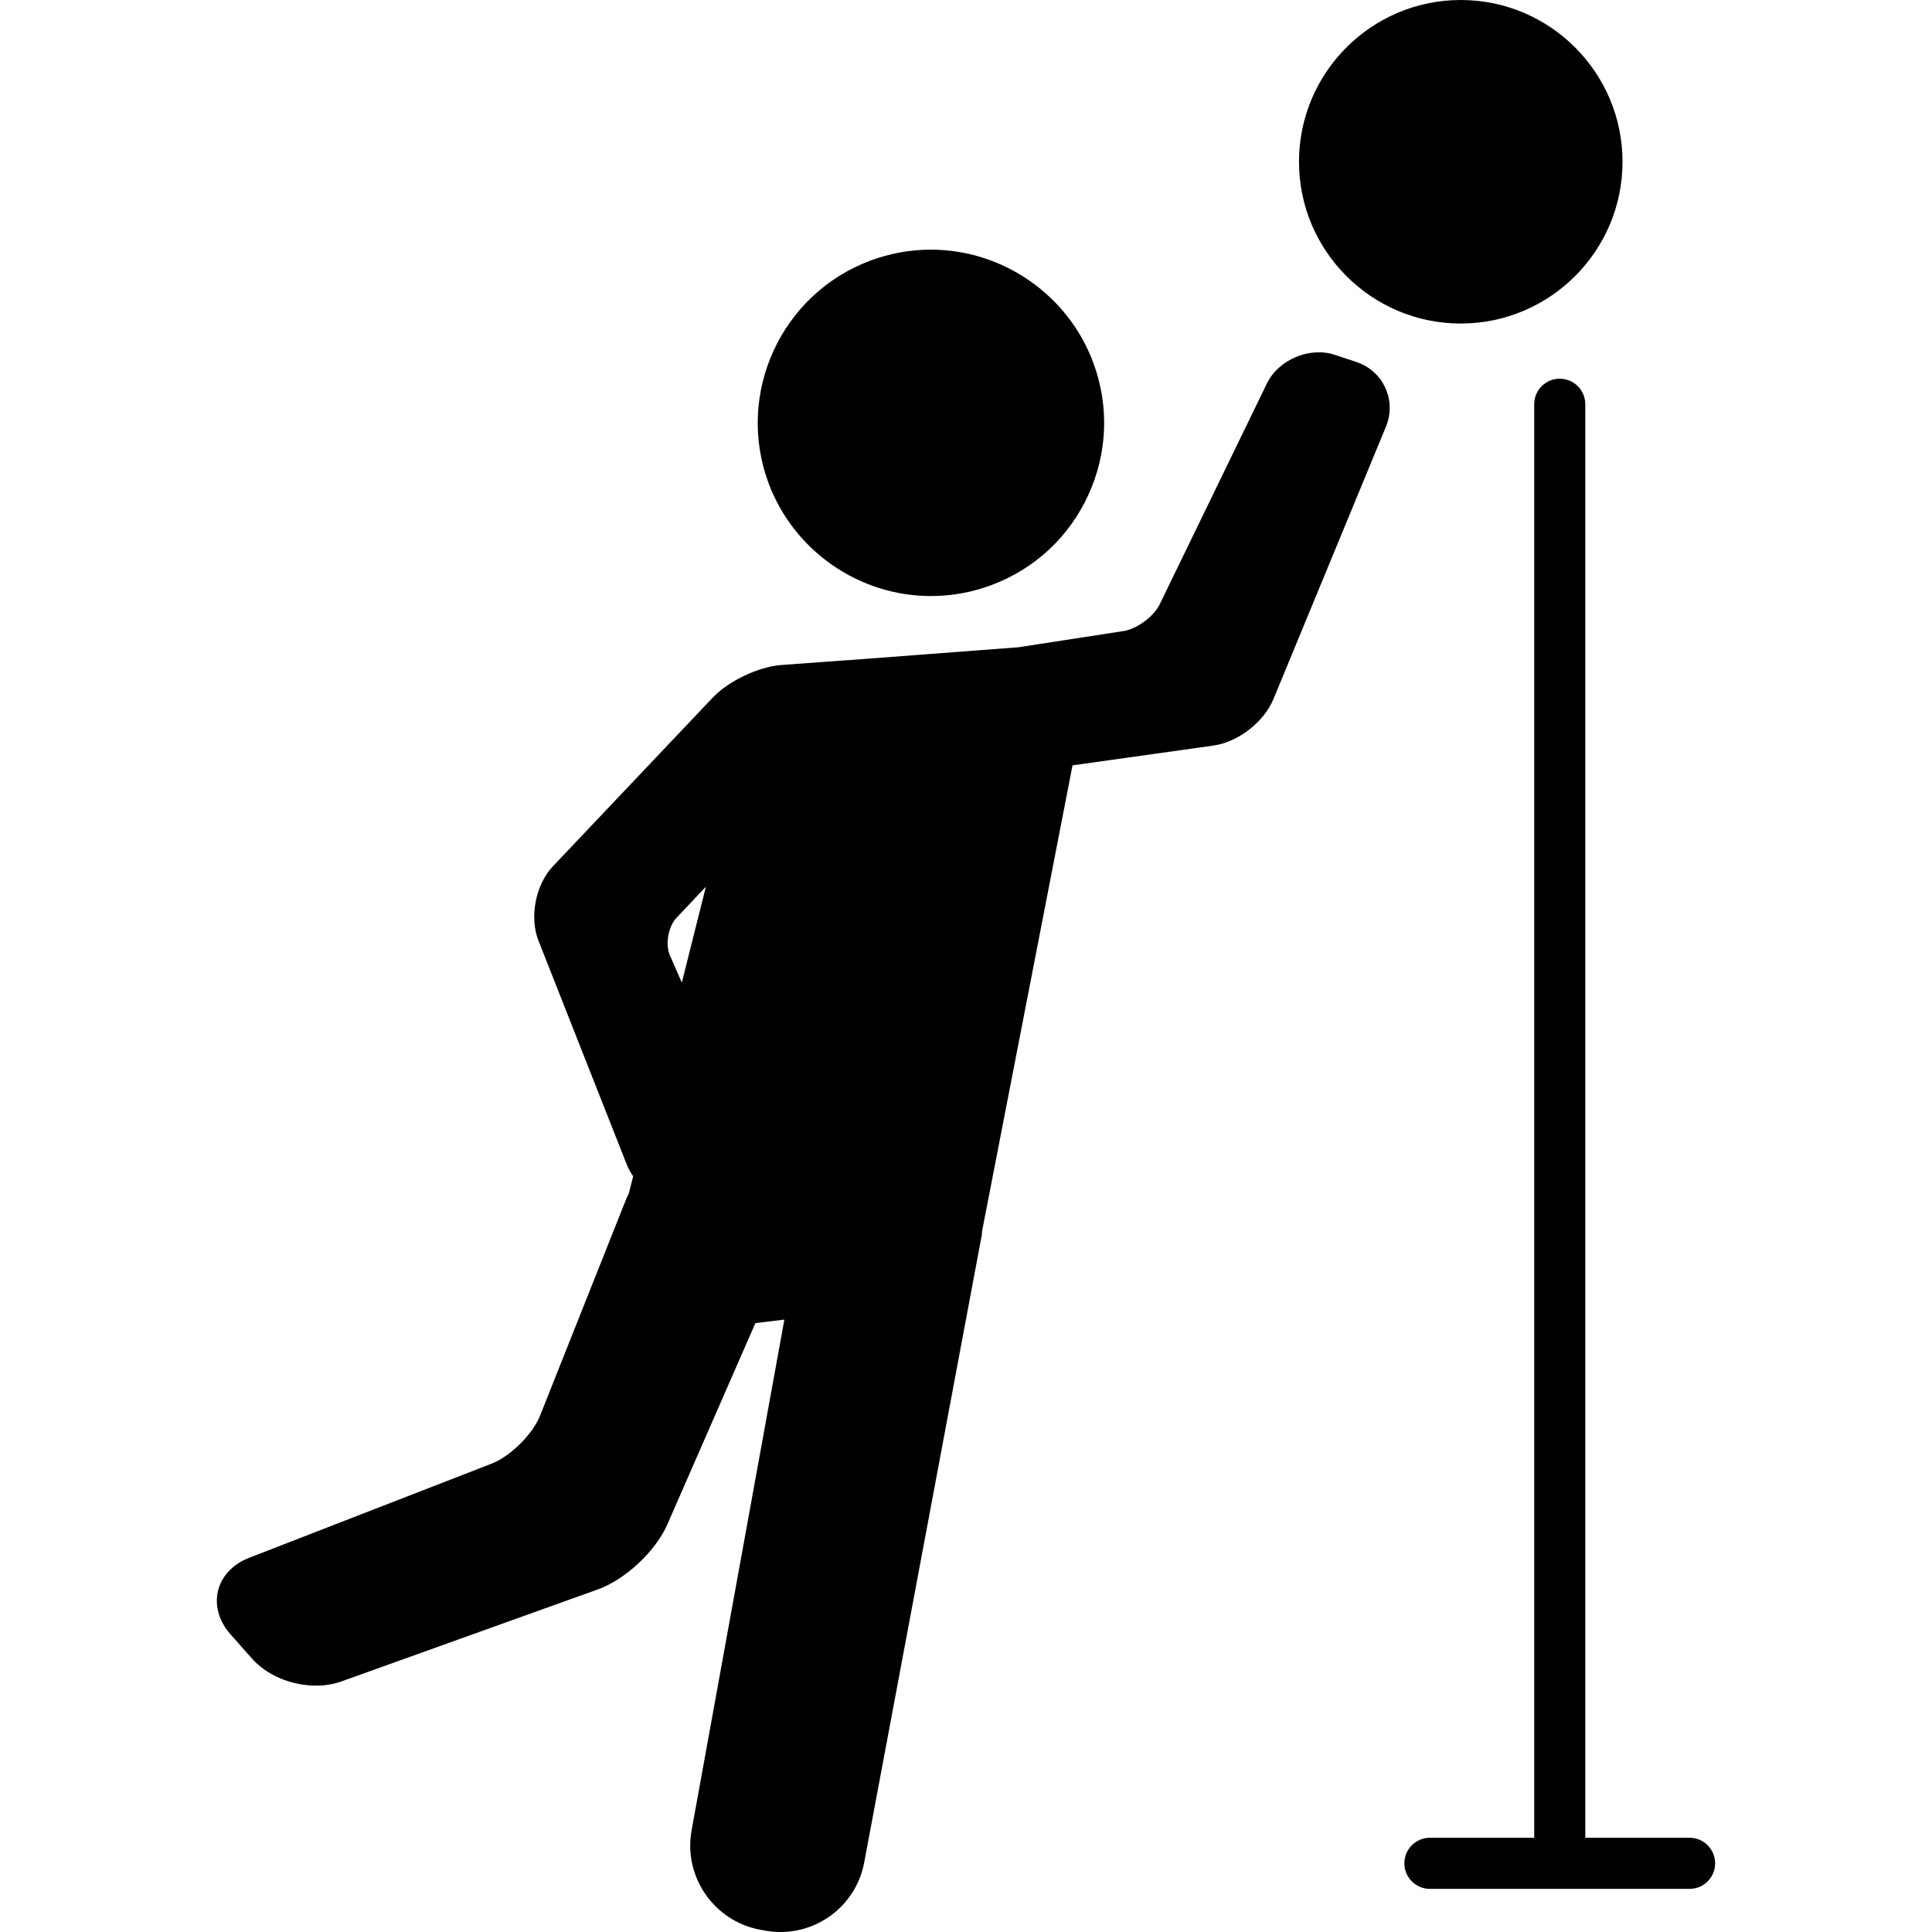 <?xml version="1.0" encoding="iso-8859-1"?>
<!-- Generator: Adobe Illustrator 17.1.0, SVG Export Plug-In . SVG Version: 6.00 Build 0)  -->
<!DOCTYPE svg PUBLIC "-//W3C//DTD SVG 1.1//EN" "http://www.w3.org/Graphics/SVG/1.1/DTD/svg11.dtd">
<svg version="1.1" id="Capa_1" xmlns="http://www.w3.org/2000/svg" xmlns:xlink="http://www.w3.org/1999/xlink" x="0px" y="0px"
	 viewBox="0 0 113.459 113.459" style="enable-background:new 0 0 113.459 113.459;" xml:space="preserve">
<g>
	<path d="M79.645,21.255l-1.259-0.417c-1.483-0.492-3.308,0.286-3.986,1.683l-6.303,12.984c-0.337,0.695-1.34,1.435-2.103,1.552
		L59.82,38.01l-9.989,0.759c-0.025,0.001-0.045-0.002-0.071,0l-3.873,0.284c-1.335,0.098-3.102,0.936-4.023,1.907l-9.395,9.914
		c-1.017,1.073-1.389,2.991-0.847,4.367l5.19,13.159c0.092,0.234,0.223,0.46,0.37,0.681l-0.255,1.014
		c-0.061,0.115-0.119,0.234-0.17,0.362l-5.047,12.693c-0.426,1.071-1.743,2.377-2.817,2.795l-14.274,5.544
		c-0.945,0.367-1.606,1.071-1.815,1.933c-0.209,0.862,0.057,1.792,0.728,2.55l1.261,1.425c0.87,0.983,2.314,1.594,3.769,1.594
		c0.532,0,1.033-0.083,1.489-0.247l15.068-5.408c1.6-0.574,3.386-2.244,4.067-3.801l5.174-11.832l1.703-0.208l-5.449,29.996
		c-0.492,2.71,1.31,5.326,4.019,5.832l0.283,0.052c0.302,0.057,0.609,0.085,0.915,0.085c2.408,0,4.477-1.716,4.92-4.082
		l6.906-36.854c0.016-0.083,0.01-0.163,0.021-0.246l5.307-27.332l8.273-1.161c1.452-0.204,2.969-1.379,3.529-2.735l6.601-15.985
		c0.31-0.751,0.298-1.564-0.034-2.289S80.416,21.51,79.645,21.255z M41.455,52.071l-1.414,5.632l-0.7-1.597
		c-0.281-0.642-0.1-1.689,0.381-2.198L41.455,52.071z"/>
	<path d="M54.67,35.004c1.208,0,2.398-0.215,3.539-0.639c2.546-0.945,4.572-2.826,5.704-5.296c1.131-2.469,1.234-5.231,0.288-7.778
		c-1.473-3.966-5.305-6.63-9.535-6.63c-1.207,0-2.397,0.215-3.539,0.639c-5.256,1.953-7.944,7.818-5.992,13.074
		C46.609,32.339,50.441,35.004,54.67,35.004z"/>
	<path d="M99.223,107.926h-6.125V23.74c0-0.829-0.671-1.5-1.5-1.5s-1.5,0.671-1.5,1.5v84.186h-6.125c-0.829,0-1.5,0.671-1.5,1.5
		s0.671,1.5,1.5,1.5h15.25c0.829,0,1.5-0.671,1.5-1.5S100.052,107.926,99.223,107.926z"/>
	<path d="M85.785,19c5.238,0,9.5-4.262,9.5-9.5S91.024,0,85.785,0s-9.5,4.262-9.5,9.5S80.547,19,85.785,19z"/>
</g>
<g>
</g>
<g>
</g>
<g>
</g>
<g>
</g>
<g>
</g>
<g>
</g>
<g>
</g>
<g>
</g>
<g>
</g>
<g>
</g>
<g>
</g>
<g>
</g>
<g>
</g>
<g>
</g>
<g>
</g>
</svg>
